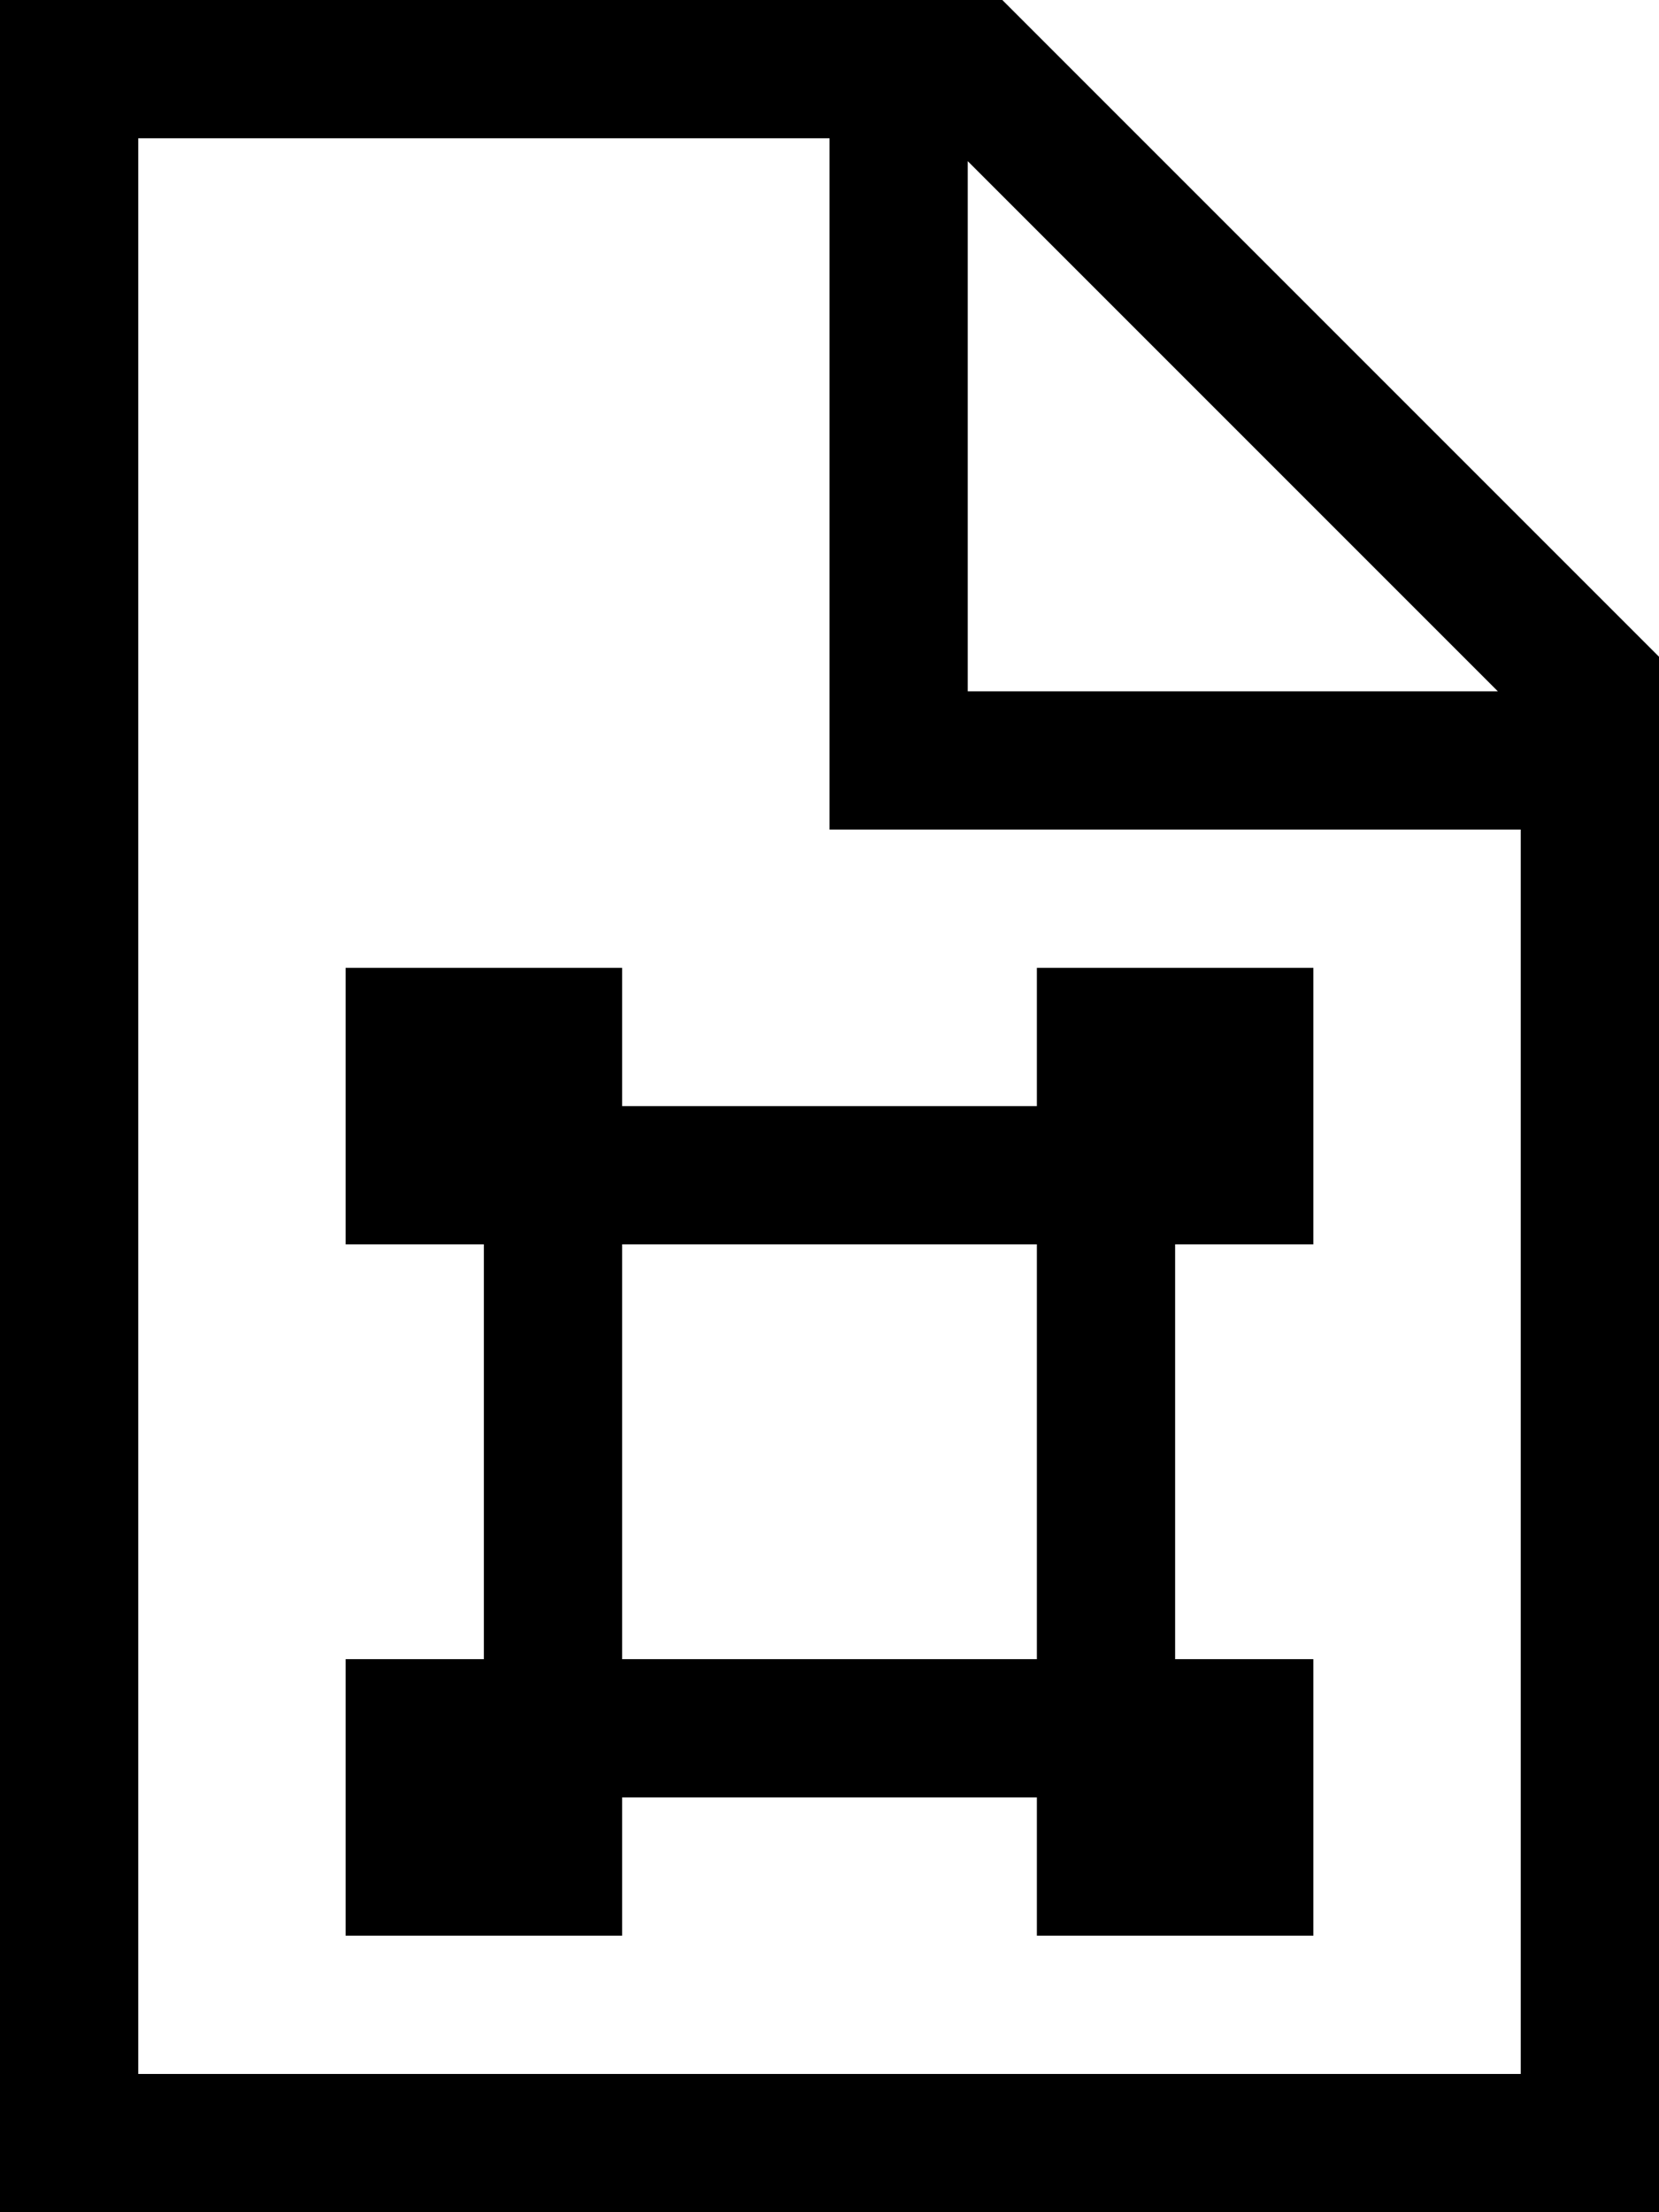 <svg xmlns="http://www.w3.org/2000/svg" viewBox="0 0 384 512" fill="currentColor" class="svgBox" id="file-vector-b-t"><path d="M352 480H32V32H192V176v16h16H352V480zM224 37.3L346.7 160H224V37.3zM232 0H32 0V32 480v32H32 352h32V480 152L232 0zm8 256H144V224H80v64h32v96H80v64h64V416h96v32h64V384H272V288h32V224H240v32zm0 128H144V288h96v96z"/></svg>